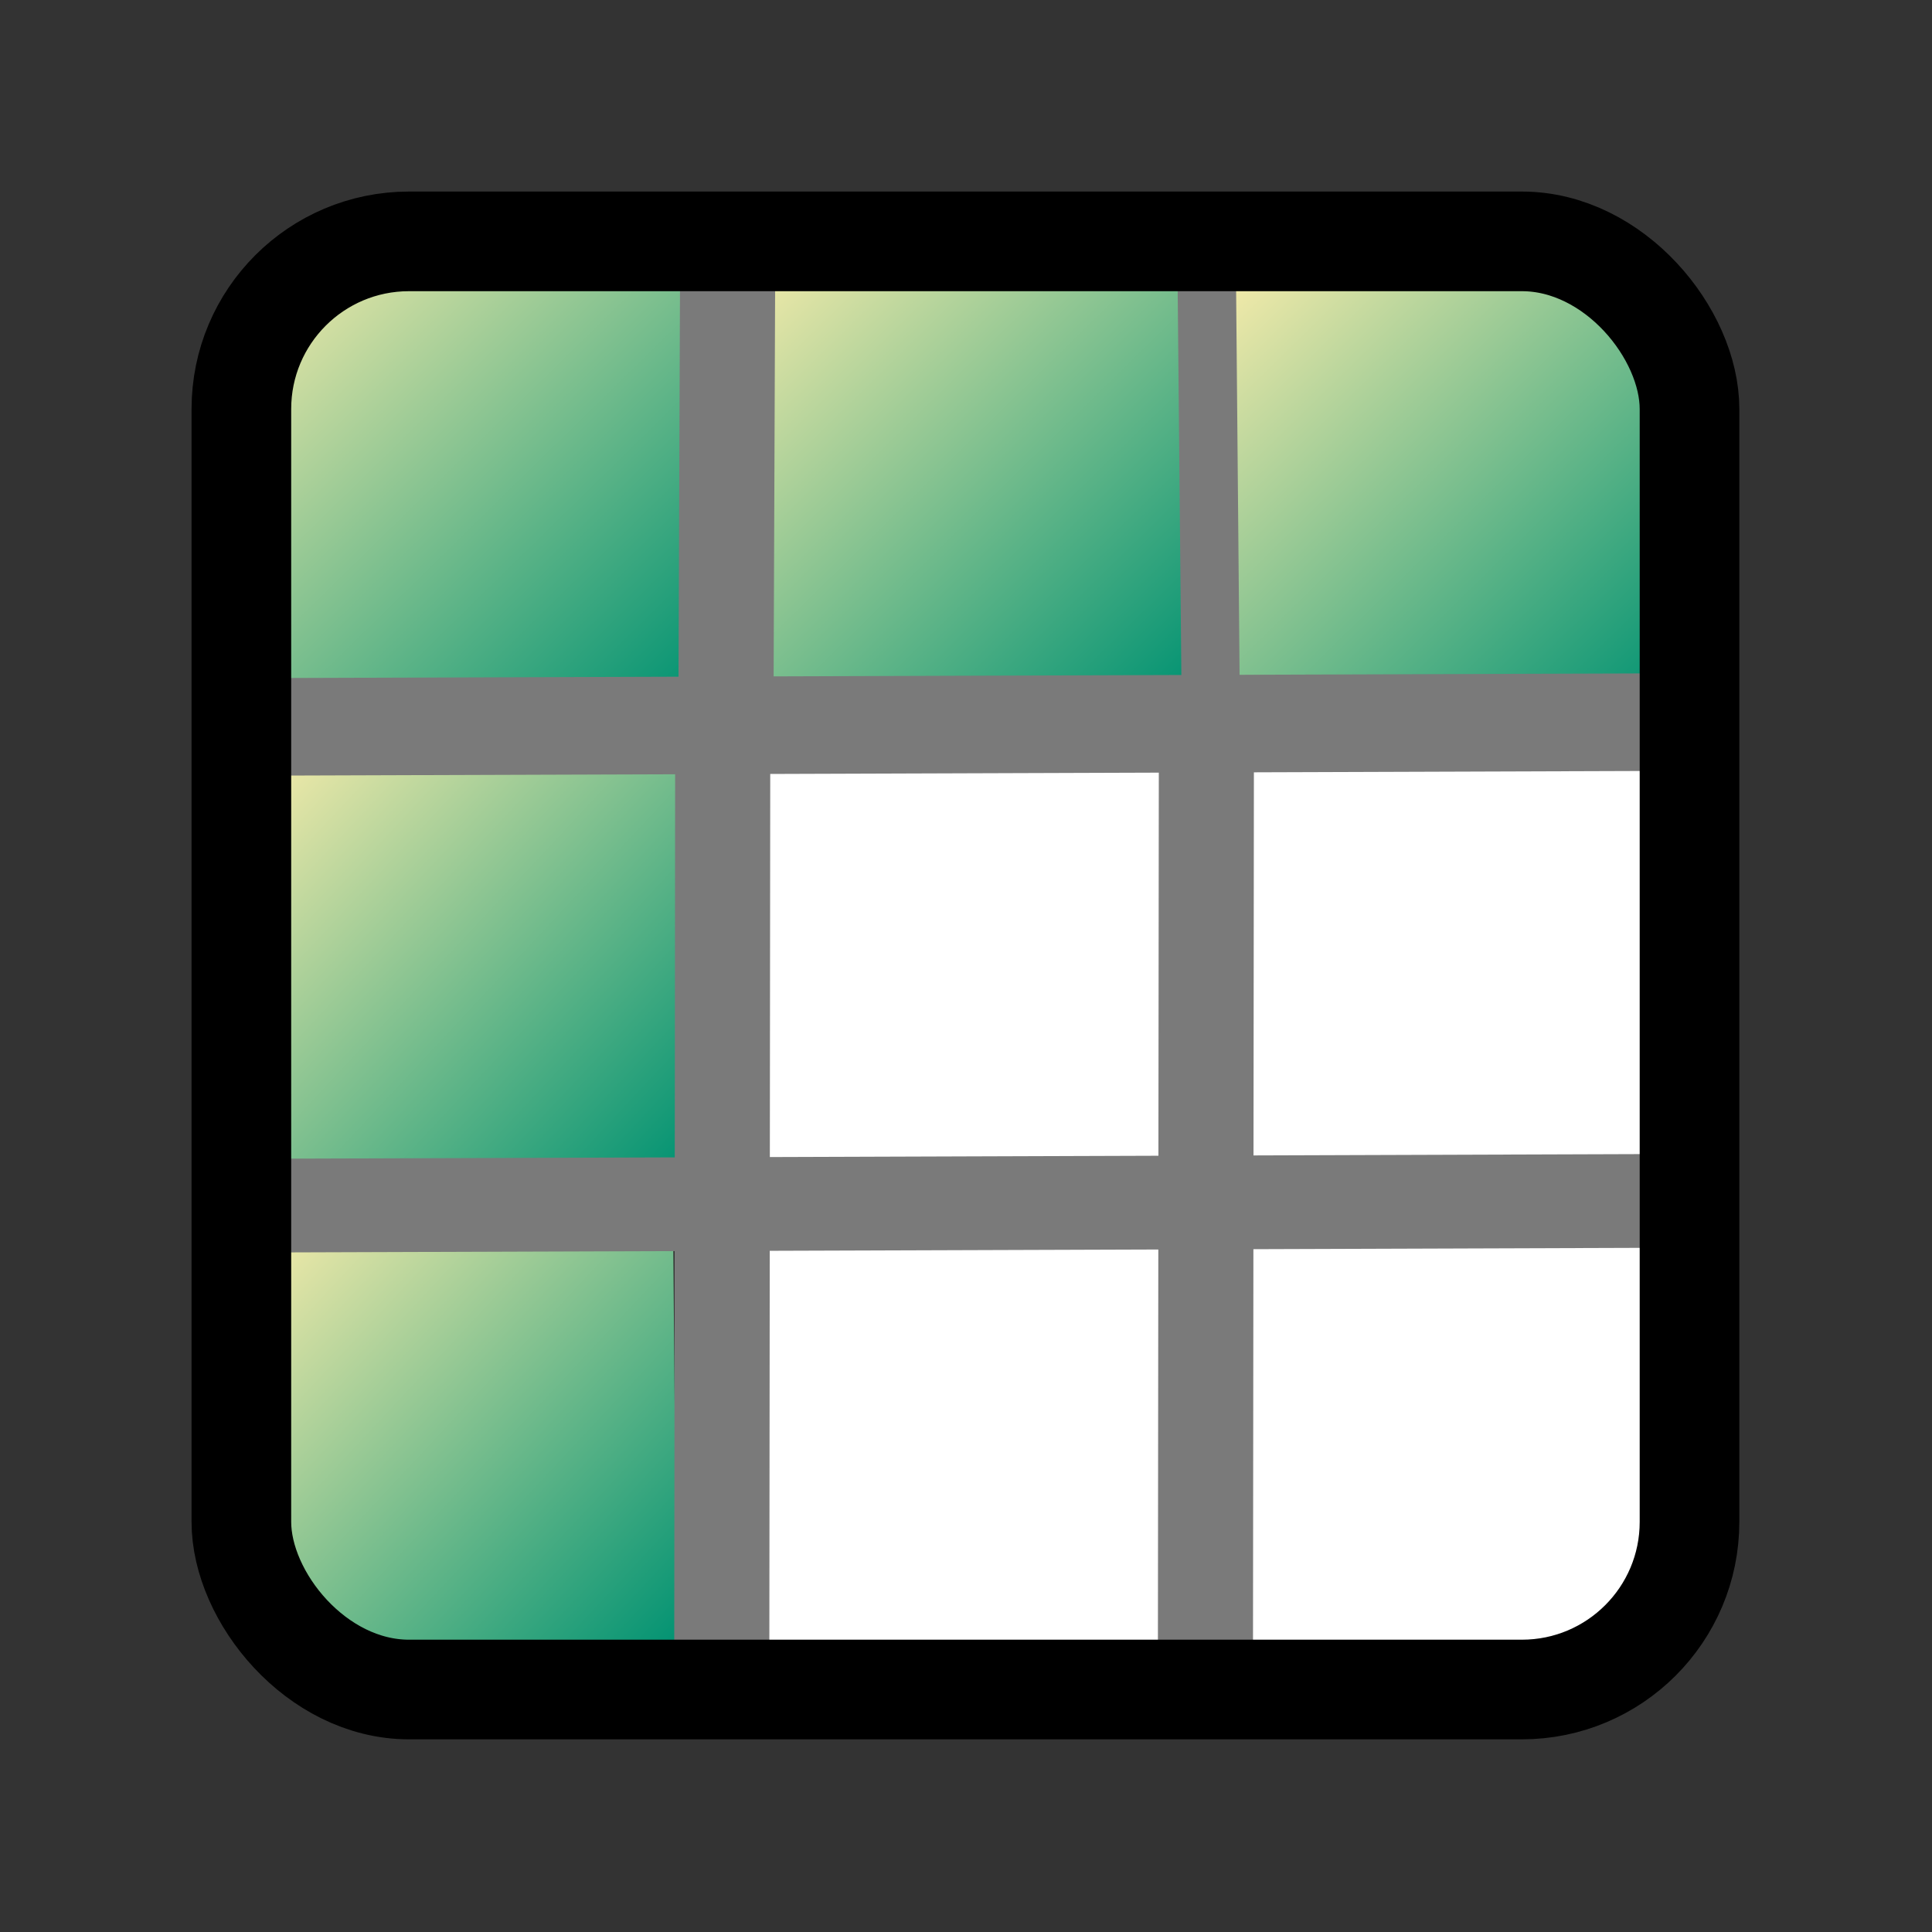 <?xml version="1.0" encoding="UTF-8" standalone="no"?>
<!-- Created with Inkscape (http://www.inkscape.org/) -->

<svg
   xmlns:dc="http://purl.org/dc/elements/1.1/"
   xmlns:cc="http://creativecommons.org/ns#"
   xmlns:rdf="http://www.w3.org/1999/02/22-rdf-syntax-ns#"
   xmlns:svg="http://www.w3.org/2000/svg"
   xmlns="http://www.w3.org/2000/svg"
   xmlns:xlink="http://www.w3.org/1999/xlink"
   xmlns:sodipodi="http://sodipodi.sourceforge.net/DTD/sodipodi-0.dtd"
   xmlns:inkscape="http://www.inkscape.org/namespaces/inkscape"
   id="svg1340"
   sodipodi:version="0.32"
   inkscape:version="0.48.1 "
   width="400"
   height="400"
   sodipodi:docname="subquestion.svg"
   version="1.0"
   inkscape:export-filename="D:\web\xampp\htdocs\limesurvey_dev\images\subquestions.png"
   inkscape:export-xdpi="9"
   inkscape:export-ydpi="9"
   inkscape:output_extension="org.inkscape.output.svg.inkscape">
  <rect width="100%" height="100%" fill="#333333" stroke="none"/>
  <defs
     id="defs1343">
    <inkscape:perspective
       sodipodi:type="inkscape:persp3d"
       inkscape:vp_x="0 : 200 : 1"
       inkscape:vp_y="0 : 1000 : 0"
       inkscape:vp_z="400 : 200 : 1"
       inkscape:persp3d-origin="200 : 133.33333 : 1"
       id="perspective42" />
    <linearGradient
       inkscape:collect="always"
       xlink:href="#linearGradient12250"
       id="linearGradient12264"
       gradientUnits="userSpaceOnUse"
       gradientTransform="matrix(19.816,0,0,19.133,3659.663,-3580.833)"
       x1="-166.822"
       y1="194.504"
       x2="-171.67"
       y2="189.668" />
    <linearGradient
       inkscape:collect="always"
       xlink:href="#linearGradient12250"
       id="linearGradient12256"
       x1="-166.822"
       y1="194.504"
       x2="-171.67"
       y2="189.668"
       gradientUnits="userSpaceOnUse"
       gradientTransform="matrix(19.133,0,0,19.133,3334.487,-3577.467)" />
    <linearGradient
       id="linearGradient12250">
      <stop
         style="stop-color:#0092dc;stop-opacity:1;"
         offset="0"
         id="stop12252" />
      <stop
         style="stop-color:#ffffff;stop-opacity:1;"
         offset="1"
         id="stop12254" />
    </linearGradient>
    <linearGradient
       inkscape:collect="always"
       xlink:href="#linearGradient12250"
       id="linearGradient12260"
       gradientUnits="userSpaceOnUse"
       gradientTransform="matrix(21.024,0,0,19.133,3757.013,-3580.833)"
       x1="-166.822"
       y1="194.504"
       x2="-171.67"
       y2="189.668" />
    <linearGradient
       id="linearGradient10476">
      <stop
         style="stop-color:#0018ff;stop-opacity:1;"
         offset="0"
         id="stop10478" />
      <stop
         style="stop-color:#4c67e4;stop-opacity:1;"
         offset="1"
         id="stop10480" />
    </linearGradient>
    <linearGradient
       id="linearGradient9578">
      <stop
         style="stop-color:#ffffff;stop-opacity:1;"
         offset="0"
         id="stop9580" />
      <stop
         style="stop-color:#d3d3d3;stop-opacity:1;"
         offset="1"
         id="stop9582" />
    </linearGradient>
    <linearGradient
       id="linearGradient2250">
      <stop
         style="stop-color:#ff0000;stop-opacity:1;"
         offset="0"
         id="stop2252" />
      <stop
         style="stop-color:#850000;stop-opacity:1;"
         offset="1"
         id="stop2254" />
    </linearGradient>
    <linearGradient
       id="linearGradient2244">
      <stop
         id="stop2246"
         offset="0"
         style="stop-color:#6fff58;stop-opacity:1;" />
      <stop
         id="stop2248"
         offset="1"
         style="stop-color:#327e29;stop-opacity:1;" />
    </linearGradient>
    <linearGradient
       id="linearGradient2232">
      <stop
         style="stop-color:#0030ff;stop-opacity:1;"
         offset="0"
         id="stop2234" />
      <stop
         style="stop-color:#02116f;stop-opacity:1;"
         offset="1"
         id="stop2236" />
    </linearGradient>
    <linearGradient
       inkscape:collect="always"
       xlink:href="#linearGradient12250"
       id="linearGradient1913"
       gradientUnits="userSpaceOnUse"
       gradientTransform="matrix(19.816,0,0,19.133,3659.663,-3580.833)"
       x1="-166.822"
       y1="194.504"
       x2="-171.67"
       y2="189.668" />
    <linearGradient
       inkscape:collect="always"
       xlink:href="#linearGradient12250"
       id="linearGradient1915"
       gradientUnits="userSpaceOnUse"
       gradientTransform="matrix(19.133,0,0,19.133,3332.487,-3577.467)"
       x1="-166.822"
       y1="194.504"
       x2="-171.67"
       y2="189.668" />
    <linearGradient
       inkscape:collect="always"
       xlink:href="#linearGradient12250"
       id="linearGradient1917"
       gradientUnits="userSpaceOnUse"
       gradientTransform="matrix(21.024,0,0,19.133,3757.013,-3580.833)"
       x1="-166.822"
       y1="194.504"
       x2="-171.67"
       y2="189.668" />
    <linearGradient
       inkscape:collect="always"
       xlink:href="#linearGradient12250"
       id="linearGradient2424"
       gradientUnits="userSpaceOnUse"
       gradientTransform="matrix(20.014,0,0,18.313,3452.611,-3652.337)"
       x1="-166.822"
       y1="194.504"
       x2="-171.67"
       y2="189.668" />
    <linearGradient
       inkscape:collect="always"
       xlink:href="#linearGradient12250"
       id="linearGradient2427"
       gradientUnits="userSpaceOnUse"
       gradientTransform="matrix(17.314,0,0,18.508,2893.215,-3686.747)"
       x1="-166.822"
       y1="194.504"
       x2="-171.67"
       y2="189.668" />
    <linearGradient
       inkscape:collect="always"
       xlink:href="#linearGradient12250"
       id="linearGradient2430"
       gradientUnits="userSpaceOnUse"
       gradientTransform="matrix(16.987,0,0,17.143,3033.895,-3424.487)"
       x1="-166.822"
       y1="194.504"
       x2="-171.67"
       y2="189.668" />
    <linearGradient
       id="linearGradient2516">
      <stop
         id="stop2518"
         offset="0"
         style="stop-color:#0030ff;stop-opacity:1;" />
      <stop
         id="stop2520"
         offset="1"
         style="stop-color:#02116f;stop-opacity:1;" />
    </linearGradient>
    <linearGradient
       id="linearGradient2510">
      <stop
         style="stop-color:#6fff58;stop-opacity:1;"
         offset="0"
         id="stop2512" />
      <stop
         style="stop-color:#327e29;stop-opacity:1;"
         offset="1"
         id="stop2514" />
    </linearGradient>
    <linearGradient
       id="linearGradient2504">
      <stop
         id="stop2506"
         offset="0"
         style="stop-color:#ff0000;stop-opacity:1;" />
      <stop
         id="stop2508"
         offset="1"
         style="stop-color:#850000;stop-opacity:1;" />
    </linearGradient>
    <linearGradient
       id="linearGradient2498">
      <stop
         id="stop2500"
         offset="0"
         style="stop-color:#ffffff;stop-opacity:1;" />
      <stop
         id="stop2502"
         offset="1"
         style="stop-color:#d3d3d3;stop-opacity:1;" />
    </linearGradient>
    <linearGradient
       id="linearGradient2492">
      <stop
         id="stop2494"
         offset="0"
         style="stop-color:#0018ff;stop-opacity:1;" />
      <stop
         id="stop2496"
         offset="1"
         style="stop-color:#4c67e4;stop-opacity:1;" />
    </linearGradient>
    <linearGradient
       y2="189.668"
       x2="-171.67"
       y1="194.504"
       x1="-166.822"
       gradientTransform="matrix(24.734,0,0,22.509,4619.879,-3714.886)"
       gradientUnits="userSpaceOnUse"
       id="linearGradient2490"
       xlink:href="#linearGradient12250"
       inkscape:collect="always" />
    <linearGradient
       id="linearGradient2484">
      <stop
         id="stop2486"
         offset="0"
         style="stop-color:#0092dc;stop-opacity:1;" />
      <stop
         id="stop2488"
         offset="1"
         style="stop-color:#ffffff;stop-opacity:1;" />
    </linearGradient>
    <linearGradient
       gradientTransform="matrix(22.509,0,0,22.509,4122.778,-3710.927)"
       gradientUnits="userSpaceOnUse"
       y2="189.668"
       x2="-171.67"
       y1="194.504"
       x1="-166.822"
       id="linearGradient2482"
       xlink:href="#linearGradient12250"
       inkscape:collect="always" />
    <linearGradient
       y2="189.668"
       x2="-171.67"
       y1="194.504"
       x1="-166.822"
       gradientTransform="matrix(23.313,0,0,22.509,4505.347,-3714.886)"
       gradientUnits="userSpaceOnUse"
       id="linearGradient2480"
       xlink:href="#linearGradient12250"
       inkscape:collect="always" />
    <inkscape:perspective
       id="perspective35"
       inkscape:persp3d-origin="200 : 133.33333 : 1"
       inkscape:vp_z="400 : 200 : 1"
       inkscape:vp_y="0 : 1000 : 0"
       inkscape:vp_x="0 : 200 : 1"
       sodipodi:type="inkscape:persp3d" />
    <linearGradient
       inkscape:collect="always"
       xlink:href="#linearGradient12250"
       id="linearGradient2584"
       gradientUnits="userSpaceOnUse"
       gradientTransform="matrix(20.014,0,0,18.313,3452.611,-3652.337)"
       x1="-166.822"
       y1="194.504"
       x2="-171.67"
       y2="189.668" />
    <linearGradient
       inkscape:collect="always"
       xlink:href="#linearGradient12250"
       id="linearGradient2586"
       gradientUnits="userSpaceOnUse"
       gradientTransform="matrix(16.987,0,0,17.143,3033.895,-3424.487)"
       x1="-166.822"
       y1="194.504"
       x2="-171.67"
       y2="189.668" />
    <linearGradient
       inkscape:collect="always"
       xlink:href="#linearGradient12250"
       id="linearGradient2588"
       gradientUnits="userSpaceOnUse"
       gradientTransform="matrix(17.314,0,0,18.508,2893.215,-3686.747)"
       x1="-166.822"
       y1="194.504"
       x2="-171.67"
       y2="189.668" />
    <linearGradient
       inkscape:collect="always"
       xlink:href="#linearGradient12250"
       id="linearGradient8125"
       gradientUnits="userSpaceOnUse"
       gradientTransform="matrix(17.859,0,0,19.09,3121.48,-3564.903)"
       x1="-166.822"
       y1="194.504"
       x2="-171.67"
       y2="189.668" />
    <linearGradient
       inkscape:collect="always"
       xlink:href="#linearGradient12250"
       id="linearGradient8132"
       gradientUnits="userSpaceOnUse"
       gradientTransform="matrix(17.522,0,0,17.682,3266.583,-3294.396)"
       x1="-166.822"
       y1="194.504"
       x2="-171.67"
       y2="189.668" />
    <linearGradient
       inkscape:collect="always"
       xlink:href="#linearGradient12250"
       id="linearGradient8135"
       gradientUnits="userSpaceOnUse"
       gradientTransform="matrix(20.643,0,0,18.889,3698.465,-3529.41)"
       x1="-166.822"
       y1="194.504"
       x2="-171.67"
       y2="189.668" />
    <inkscape:perspective
       id="perspective3343"
       inkscape:persp3d-origin="0.5 : 0.33333333 : 1"
       inkscape:vp_z="1 : 0.5 : 1"
       inkscape:vp_y="0 : 1000 : 0"
       inkscape:vp_x="0 : 0.5 : 1"
       sodipodi:type="inkscape:persp3d" />
    <linearGradient
       y2="189.668"
       x2="-171.67"
       y1="194.504"
       x1="-166.822"
       gradientTransform="matrix(17.314,0,0,18.508,3030.784,-3357.54)"
       gradientUnits="userSpaceOnUse"
       id="linearGradient2898"
       xlink:href="#linearGradient12250-7"
       inkscape:collect="always" />
    <linearGradient
       id="linearGradient12250-7">
      <stop
         style="stop-color:#009272;stop-opacity:1;"
         offset="0"
         id="stop12252-4" />
      <stop
         style="stop-color:#f5ebaa;stop-opacity:1;"
         offset="1"
         id="stop12254-0" />
    </linearGradient>
    <linearGradient
       y2="189.668"
       x2="-171.67"
       y1="194.504"
       x1="-166.822"
       gradientTransform="matrix(17.314,0,0,18.508,3038.634,-3264.434)"
       gradientUnits="userSpaceOnUse"
       id="linearGradient2898-5"
       xlink:href="#linearGradient12250-8"
       inkscape:collect="always" />
    <linearGradient
       id="linearGradient12250-8">
      <stop
         style="stop-color:#009272;stop-opacity:1;"
         offset="0"
         id="stop12252-2" />
      <stop
         style="stop-color:#f5ebaa;stop-opacity:1;"
         offset="1"
         id="stop12254-4" />
    </linearGradient>
    <linearGradient
       y2="189.668"
       x2="-171.67"
       y1="194.504"
       x1="-166.822"
       gradientTransform="matrix(17.314,0,0,18.508,3029.743,-3259.179)"
       gradientUnits="userSpaceOnUse"
       id="linearGradient3357"
       xlink:href="#linearGradient12250-8"
       inkscape:collect="always" />
    <inkscape:perspective
       id="perspective3396"
       inkscape:persp3d-origin="0.5 : 0.33333333 : 1"
       inkscape:vp_z="1 : 0.5 : 1"
       inkscape:vp_y="0 : 1000 : 0"
       inkscape:vp_x="0 : 0.5 : 1"
       sodipodi:type="inkscape:persp3d" />
    <linearGradient
       y2="189.668"
       x2="-171.67"
       y1="194.504"
       x1="-166.822"
       gradientTransform="matrix(17.314,0,0,18.508,3030.784,-3353.54)"
       gradientUnits="userSpaceOnUse"
       id="linearGradient2898-2"
       xlink:href="#linearGradient12250-7-4"
       inkscape:collect="always" />
    <linearGradient
       id="linearGradient12250-7-4">
      <stop
         style="stop-color:#009272;stop-opacity:1;"
         offset="0"
         id="stop12252-4-5" />
      <stop
         style="stop-color:#f5ebaa;stop-opacity:1;"
         offset="1"
         id="stop12254-0-5" />
    </linearGradient>
    <linearGradient
       y2="189.668"
       x2="-171.67"
       y1="194.504"
       x1="-166.822"
       gradientTransform="matrix(18.939,0,0,18.508,3304.035,-3455.119)"
       gradientUnits="userSpaceOnUse"
       id="linearGradient3405"
       xlink:href="#linearGradient12250-7-4"
       inkscape:collect="always" />
    <linearGradient
       y2="189.668"
       x2="-171.67"
       y1="194.504"
       x1="-166.822"
       gradientTransform="matrix(18.939,0,0,18.508,3304.035,-3455.119)"
       gradientUnits="userSpaceOnUse"
       id="linearGradient3405-1"
       xlink:href="#linearGradient12250-7-4-7"
       inkscape:collect="always" />
    <linearGradient
       id="linearGradient12250-7-4-7">
      <stop
         style="stop-color:#009272;stop-opacity:1;"
         offset="0"
         id="stop12252-4-5-4" />
      <stop
         style="stop-color:#f5ebaa;stop-opacity:1;"
         offset="1"
         id="stop12254-0-5-0" />
    </linearGradient>
    <linearGradient
       y2="189.668"
       x2="-171.67"
       y1="194.504"
       x1="-166.822"
       gradientTransform="matrix(18.939,0,0,18.508,3405.407,-3454.998)"
       gradientUnits="userSpaceOnUse"
       id="linearGradient3086"
       xlink:href="#linearGradient12250-7-4-7"
       inkscape:collect="always" />
    <linearGradient
       y2="189.668"
       x2="-171.67"
       y1="194.504"
       x1="-166.822"
       gradientTransform="matrix(18.939,0,0,18.508,3304.035,-3455.119)"
       gradientUnits="userSpaceOnUse"
       id="linearGradient3405-4"
       xlink:href="#linearGradient12250-7-4-8"
       inkscape:collect="always" />
    <linearGradient
       id="linearGradient12250-7-4-8">
      <stop
         style="stop-color:#009272;stop-opacity:1;"
         offset="0"
         id="stop12252-4-5-8" />
      <stop
         style="stop-color:#f5ebaa;stop-opacity:1;"
         offset="1"
         id="stop12254-0-5-2" />
    </linearGradient>
    <linearGradient
       y2="189.668"
       x2="-171.67"
       y1="194.504"
       x1="-166.822"
       gradientTransform="matrix(18.939,0,0,18.508,3507.407,-3454.998)"
       gradientUnits="userSpaceOnUse"
       id="linearGradient3086-4"
       xlink:href="#linearGradient12250-7-4-8"
       inkscape:collect="always" />
  </defs>
  <sodipodi:namedview
     inkscape:window-height="923"
     inkscape:window-width="1276"
     inkscape:pageshadow="2"
     inkscape:pageopacity="0.0"
     borderopacity="1.0"
     bordercolor="#666666"
     pagecolor="#ffffff"
     id="base"
     inkscape:zoom="1"
     inkscape:cx="295.40899"
     inkscape:cy="244.10226"
     inkscape:window-x="0"
     inkscape:window-y="29"
     inkscape:current-layer="svg1340"
     width="400px"
     height="400px"
     showgrid="false"
     showguides="true"
     inkscape:guide-bbox="true"
     inkscape:window-maximized="0">
    <sodipodi:guide
       orientation="0,1"
       position="163.152,338.242"
       id="guide2415" />
    <sodipodi:guide
       orientation="0,1"
       position="203.94,242.738"
       id="guide2417" />
    <sodipodi:guide
       orientation="0,1"
       position="-54.716,360.128"
       id="guide8112" />
    <sodipodi:guide
       orientation="0,1"
       position="-32,40"
       id="guide8114" />
    <sodipodi:guide
       orientation="1,0"
       position="40,433"
       id="guide8116" />
    <sodipodi:guide
       orientation="1,0"
       position="360,-30"
       id="guide8118" />
  </sodipodi:namedview>
  <path
     style="fill:#ffffff;fill-opacity:1;fill-rule:evenodd;stroke:none"
     d="m 326.941,356 c 0,0 15.307,-1.557 15.818,-25.697 0.842,-39.815 1.02,-250.741 1.02,-250.741 0,0 -2.551,-24.918 -17.348,-23.361 -20.463,2.154 -163.279,1.558 -163.279,1.558 0,0 -15.999,1.338 -15.818,23.361 0.401,48.672 1.409,250.185 1.409,250.185 0,0 -2.94,21.581 15.939,21.581 C 193.771,352.885 326.941,356 326.941,356 z"
     id="path2524"
     sodipodi:nodetypes="cscscscsc" />
  <path
     style="fill:#7a7a7a;fill-opacity:1;fill-rule:evenodd;stroke:#7a7a7a;stroke-width:19.686px;stroke-linecap:butt;stroke-linejoin:miter;stroke-opacity:1"
     d="M 249.682,50.067 L 250.325,150.354 L 249.682,50.067 z M 249.765,157.57 L 249.57,346.681 L 249.765,157.57 z"
     id="path2526"
     sodipodi:nodetypes="cccccc" />
  <path
     sodipodi:nodetypes="ccccccc"
     style="fill:url(#linearGradient3357);fill-opacity:1;fill-rule:evenodd;stroke:none"
     d="m 54.851,343.201 85.258,-3.255 -0.761,-87.069 -82.213,-3.255 0.761,92.765 0,1.627 -3.045,-0.814 z"
     id="path11375-5" />
  <path
     style="fill:none;fill-opacity:1;fill-rule:evenodd;stroke:#7a7a7a;stroke-width:19.972px;stroke-linecap:butt;stroke-linejoin:miter;stroke-opacity:1"
     d="M 59.633,149.728 L 343.681,148.787 L 59.633,149.728 z"
     id="path2528"
     sodipodi:nodetypes="ccc" />
  <path
     style="fill:#858585;fill-opacity:1;fill-rule:evenodd;stroke:#7a7a7a;stroke-width:19.685px;stroke-linecap:butt;stroke-linejoin:miter;stroke-opacity:1"
     d="M 249.673,58.896 L 249.307,147.826 L 249.673,58.896 z"
     id="path11373"
     sodipodi:nodetypes="ccc" />
  <path
     sodipodi:nodetypes="ccccccc"
     style="fill:url(#linearGradient2898);fill-opacity:1;fill-rule:evenodd;stroke:none"
     d="m 55.891,244.84 85.258,-3.255 -0.761,-87.069 -82.213,-3.255 0.761,92.765 0,1.627 -3.045,-0.814 z"
     id="path11375-9" />
  <path
     style="fill:#7a7a7a;fill-opacity:1;fill-rule:evenodd;stroke:#7a7a7a;stroke-width:19.41px;stroke-linecap:butt;stroke-linejoin:miter;stroke-opacity:1"
     d="M 57.387,249.598 L 340.132,248.648 L 57.387,249.598 z"
     id="path2530"
     sodipodi:nodetypes="ccc" />
  <path
     style="fill:#7a7a7a;fill-opacity:1;fill-rule:evenodd;stroke:#7a7a7a;stroke-width:19.69px;stroke-linecap:butt;stroke-linejoin:miter;stroke-opacity:1"
     d="M 149.543,49.781 L 150.182,150.721 L 149.543,49.781 z M 149.627,157.984 L 149.432,348.325 L 149.627,157.984 z"
     id="path3201"
     sodipodi:nodetypes="cccccc" />
  <path
     sodipodi:nodetypes="ccccccc"
     style="fill:url(#linearGradient3405);fill-opacity:1;fill-rule:evenodd;stroke:none"
     d="m 50,147.262 93.258,-3.255 -0.833,-87.069 -89.927,-3.255 0.833,92.765 0,1.627 L 50,147.262 z"
     id="path11375-9-1" />
  <path
     inkscape:connector-curvature="0"
     sodipodi:nodetypes="ccccccc"
     style="fill:url(#linearGradient3086);fill-opacity:1;fill-rule:evenodd;stroke:none"
     d="m 151.371,147.383 93.258,-3.255 -0.833,-87.069 -89.927,-3.255 0.833,92.765 0,1.627 -3.331,-0.814 z"
     id="path11375-9-1-9" />
  <path
     inkscape:connector-curvature="0"
     sodipodi:nodetypes="ccccccc"
     style="fill:url(#linearGradient3086-4);fill-opacity:1;fill-rule:evenodd;stroke:none"
     d="m 253.371,147.383 93.258,-3.255 -0.833,-87.069 -89.927,-3.255 0.833,92.765 0,1.627 -3.331,-0.814 z"
     id="path11375-9-1-5" />
  <path
     style="fill:#858585;fill-opacity:1;fill-rule:evenodd;stroke:#7a7a7a;stroke-width:20.2px;stroke-linecap:butt;stroke-linejoin:miter;stroke-opacity:1"
     d="M 59.184,150.473 L 343.565,149.511 L 59.184,150.473 z"
     id="path10496"
     sodipodi:nodetypes="ccc" />
  <path
     sodipodi:nodetypes="ccc"
     id="path2540"
     d="M 150.649,55.823 L 150.294,147.82 L 150.649,55.823 z"
     style="fill:#858585;fill-opacity:1;fill-rule:evenodd;stroke:#7a7a7a;stroke-width:19.697px;stroke-linecap:butt;stroke-linejoin:miter;stroke-opacity:1" />
  <rect
     style="fill:none;fill-opacity:1;stroke:#000000;stroke-width:20.629;stroke-linejoin:round;stroke-miterlimit:4;stroke-dasharray:none;stroke-opacity:1"
     id="rect2415"
     width="299.821"
     height="299.821"
     x="49.974"
     y="49.974"
     ry="34.705" />
</svg>
